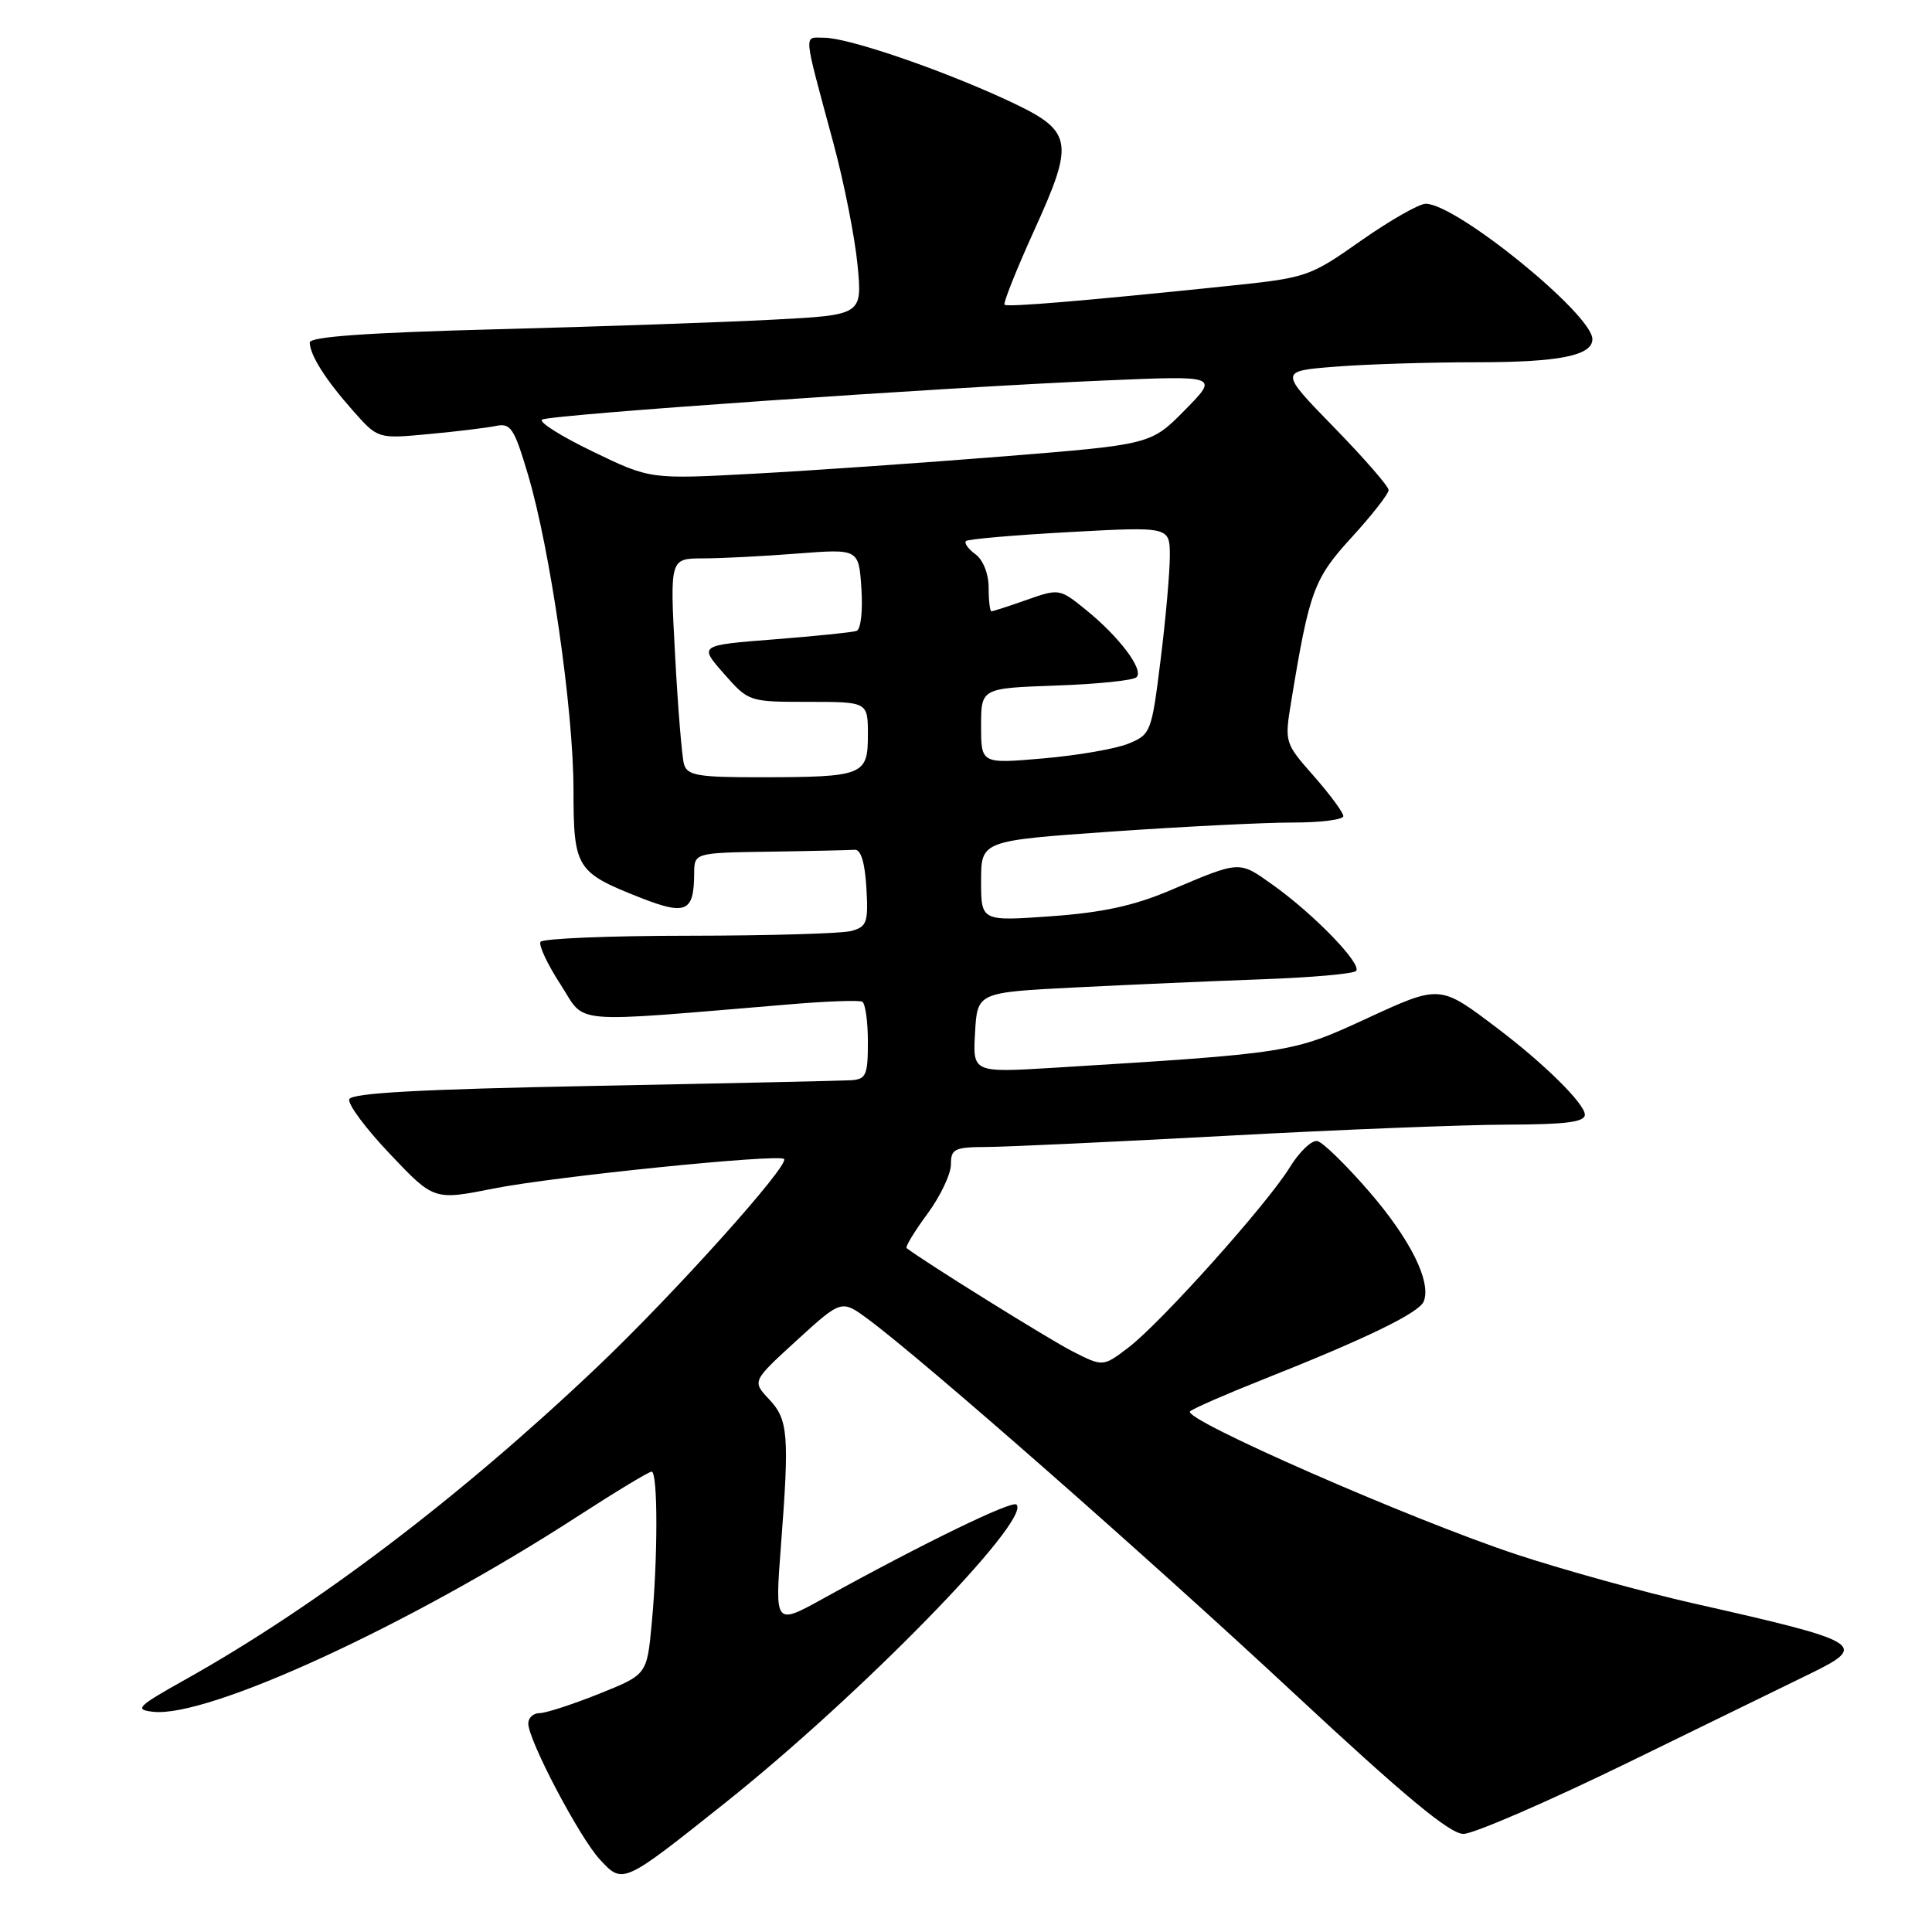 <?xml version="1.0" encoding="UTF-8" standalone="no"?>
<!DOCTYPE svg PUBLIC "-//W3C//DTD SVG 1.1//EN" "http://www.w3.org/Graphics/SVG/1.1/DTD/svg11.dtd" >
<svg xmlns="http://www.w3.org/2000/svg" xmlns:xlink="http://www.w3.org/1999/xlink" version="1.1" viewBox="0 0 256 256">
 <g >
 <path fill="currentColor"
d=" M 96.11 238.87 C 114.06 224.57 136.71 201.37 134.69 199.36 C 134.11 198.77 122.26 204.53 109.09 211.81 C 102.68 215.35 102.68 215.35 103.47 204.93 C 104.61 190.09 104.45 188.10 101.89 185.39 C 99.66 183.01 99.66 183.01 105.58 177.60 C 111.50 172.20 111.50 172.20 115.00 174.78 C 122.33 180.19 152.30 206.52 171.48 224.39 C 186.14 238.04 192.11 243.00 193.91 243.00 C 195.26 243.00 205.17 238.70 215.93 233.45 C 226.69 228.19 237.53 222.91 240.00 221.70 C 247.59 217.99 246.77 217.50 224.50 212.48 C 217.90 210.99 207.32 208.07 201.00 205.99 C 187.17 201.43 156.54 188.02 157.69 187.01 C 158.13 186.62 162.55 184.69 167.50 182.73 C 181.06 177.35 188.09 173.94 188.66 172.43 C 189.67 169.81 186.88 164.21 181.42 157.89 C 178.38 154.38 175.30 151.36 174.56 151.20 C 173.83 151.03 172.17 152.61 170.89 154.70 C 167.85 159.62 153.87 175.23 149.53 178.55 C 146.15 181.12 146.15 181.12 142.09 179.05 C 138.99 177.47 122.40 167.14 120.13 165.38 C 119.93 165.22 121.16 163.18 122.88 160.85 C 124.60 158.52 126.00 155.57 126.00 154.30 C 126.00 152.23 126.46 152.00 130.75 151.98 C 133.36 151.97 147.65 151.30 162.50 150.50 C 177.35 149.69 194.11 149.03 199.75 149.02 C 207.47 149.00 210.00 148.68 210.00 147.70 C 210.00 146.27 204.66 140.98 198.50 136.32 C 190.71 130.42 190.91 130.43 180.89 135.05 C 171.22 139.51 170.89 139.56 139.70 141.48 C 128.89 142.14 128.89 142.14 129.20 136.82 C 129.50 131.50 129.50 131.50 142.50 130.84 C 149.65 130.48 160.78 129.99 167.24 129.76 C 173.70 129.53 179.30 129.04 179.68 128.66 C 180.55 127.79 174.09 121.11 168.62 117.23 C 164.13 114.03 164.40 114.01 155.00 118.00 C 150.25 120.02 146.01 120.93 139.25 121.41 C 130.00 122.07 130.00 122.07 130.00 116.74 C 130.00 111.40 130.00 111.40 147.25 110.19 C 156.74 109.53 167.54 108.99 171.25 108.99 C 174.96 109.00 178.00 108.61 178.00 108.14 C 178.00 107.67 176.24 105.29 174.10 102.85 C 170.22 98.45 170.20 98.38 171.09 92.96 C 173.50 78.27 174.09 76.68 179.13 71.17 C 181.81 68.24 184.00 65.43 184.00 64.94 C 184.00 64.45 180.74 60.70 176.75 56.61 C 169.50 49.17 169.50 49.17 176.90 48.59 C 180.97 48.26 189.44 48.00 195.72 48.00 C 206.59 48.00 211.00 47.12 211.00 44.94 C 211.00 41.65 192.97 27.00 188.92 27.00 C 188.03 27.00 184.18 29.20 180.34 31.89 C 173.49 36.71 173.20 36.81 162.44 37.92 C 143.78 39.86 133.52 40.72 133.11 40.38 C 132.90 40.20 134.64 35.81 136.99 30.63 C 142.51 18.47 142.26 17.34 133.18 13.15 C 124.36 9.09 112.34 5.00 109.21 5.00 C 106.45 5.00 106.34 3.79 110.44 19.00 C 111.85 24.23 113.28 31.48 113.63 35.12 C 114.26 41.74 114.26 41.74 102.38 42.36 C 95.85 42.70 79.36 43.28 65.75 43.63 C 48.60 44.08 41.01 44.62 41.04 45.39 C 41.09 47.09 43.16 50.35 46.79 54.44 C 50.07 58.15 50.07 58.15 56.79 57.52 C 60.48 57.18 64.49 56.69 65.71 56.44 C 67.67 56.03 68.13 56.73 69.95 62.85 C 72.90 72.74 75.98 94.02 75.99 104.60 C 76.00 115.07 76.33 115.59 84.91 118.97 C 90.90 121.32 91.96 120.84 91.98 115.75 C 92.00 113.00 92.00 113.00 102.00 112.85 C 107.50 112.77 112.56 112.65 113.25 112.60 C 114.07 112.53 114.60 114.28 114.80 117.62 C 115.07 122.24 114.87 122.80 112.80 123.36 C 111.53 123.70 101.86 123.98 91.31 123.99 C 80.75 123.99 71.89 124.36 71.62 124.80 C 71.35 125.24 72.54 127.78 74.27 130.44 C 77.76 135.81 74.78 135.56 105.00 133.05 C 109.67 132.66 113.84 132.52 114.25 132.73 C 114.66 132.94 115.00 135.34 115.00 138.06 C 115.00 142.48 114.76 143.01 112.75 143.14 C 111.51 143.21 96.14 143.55 78.58 143.89 C 55.66 144.33 46.55 144.83 46.28 145.66 C 46.06 146.31 48.50 149.58 51.70 152.94 C 57.50 159.06 57.50 159.06 65.50 157.47 C 73.45 155.89 103.15 152.87 103.89 153.57 C 104.69 154.34 89.24 171.54 79.09 181.17 C 60.97 198.38 41.88 212.86 24.50 222.58 C 18.17 226.13 17.77 226.53 20.28 226.82 C 27.54 227.65 54.29 215.34 76.56 200.91 C 81.58 197.66 85.98 195.00 86.34 195.00 C 87.18 195.00 87.18 206.42 86.35 215.20 C 85.72 221.90 85.72 221.90 79.35 224.45 C 75.85 225.85 72.31 227.00 71.49 227.00 C 70.67 227.00 70.00 227.61 70.00 228.37 C 70.00 230.59 76.78 243.47 79.48 246.39 C 82.55 249.69 82.47 249.73 96.11 238.87 Z  M 90.63 101.25 C 90.36 100.29 89.82 93.76 89.45 86.75 C 88.76 74.00 88.76 74.00 93.13 73.99 C 95.53 73.99 101.16 73.70 105.64 73.35 C 113.79 72.72 113.79 72.72 114.14 77.99 C 114.34 80.94 114.06 83.41 113.50 83.60 C 112.95 83.79 108.03 84.29 102.56 84.72 C 92.61 85.50 92.61 85.50 95.91 89.25 C 99.20 92.99 99.23 93.00 107.10 93.00 C 115.00 93.00 115.00 93.00 115.00 97.38 C 115.00 102.74 114.43 102.97 100.82 102.99 C 92.45 103.00 91.07 102.76 90.63 101.25 Z  M 130.00 96.20 C 130.00 91.19 130.00 91.19 139.92 90.84 C 145.37 90.65 150.18 90.16 150.60 89.73 C 151.59 88.74 148.31 84.38 143.87 80.79 C 140.42 77.99 140.32 77.98 136.06 79.48 C 133.69 80.32 131.58 81.00 131.37 81.00 C 131.17 81.00 131.00 79.59 131.00 77.86 C 131.00 76.03 130.27 74.19 129.25 73.44 C 128.29 72.74 127.73 71.95 128.00 71.69 C 128.28 71.43 134.46 70.90 141.75 70.50 C 155.00 69.78 155.00 69.78 155.01 73.64 C 155.01 75.76 154.47 81.95 153.79 87.39 C 152.60 97.01 152.49 97.32 149.54 98.53 C 147.87 99.22 142.79 100.10 138.25 100.49 C 130.00 101.21 130.00 101.21 130.00 96.20 Z  M 78.54 59.83 C 74.35 57.81 71.34 55.91 71.83 55.60 C 72.90 54.94 124.84 51.33 146.50 50.41 C 161.50 49.77 161.50 49.77 157.00 54.34 C 152.50 58.90 152.50 58.90 133.00 60.47 C 122.28 61.33 107.35 62.37 99.83 62.77 C 86.15 63.51 86.15 63.51 78.54 59.83 Z "/>
</g>
</svg>